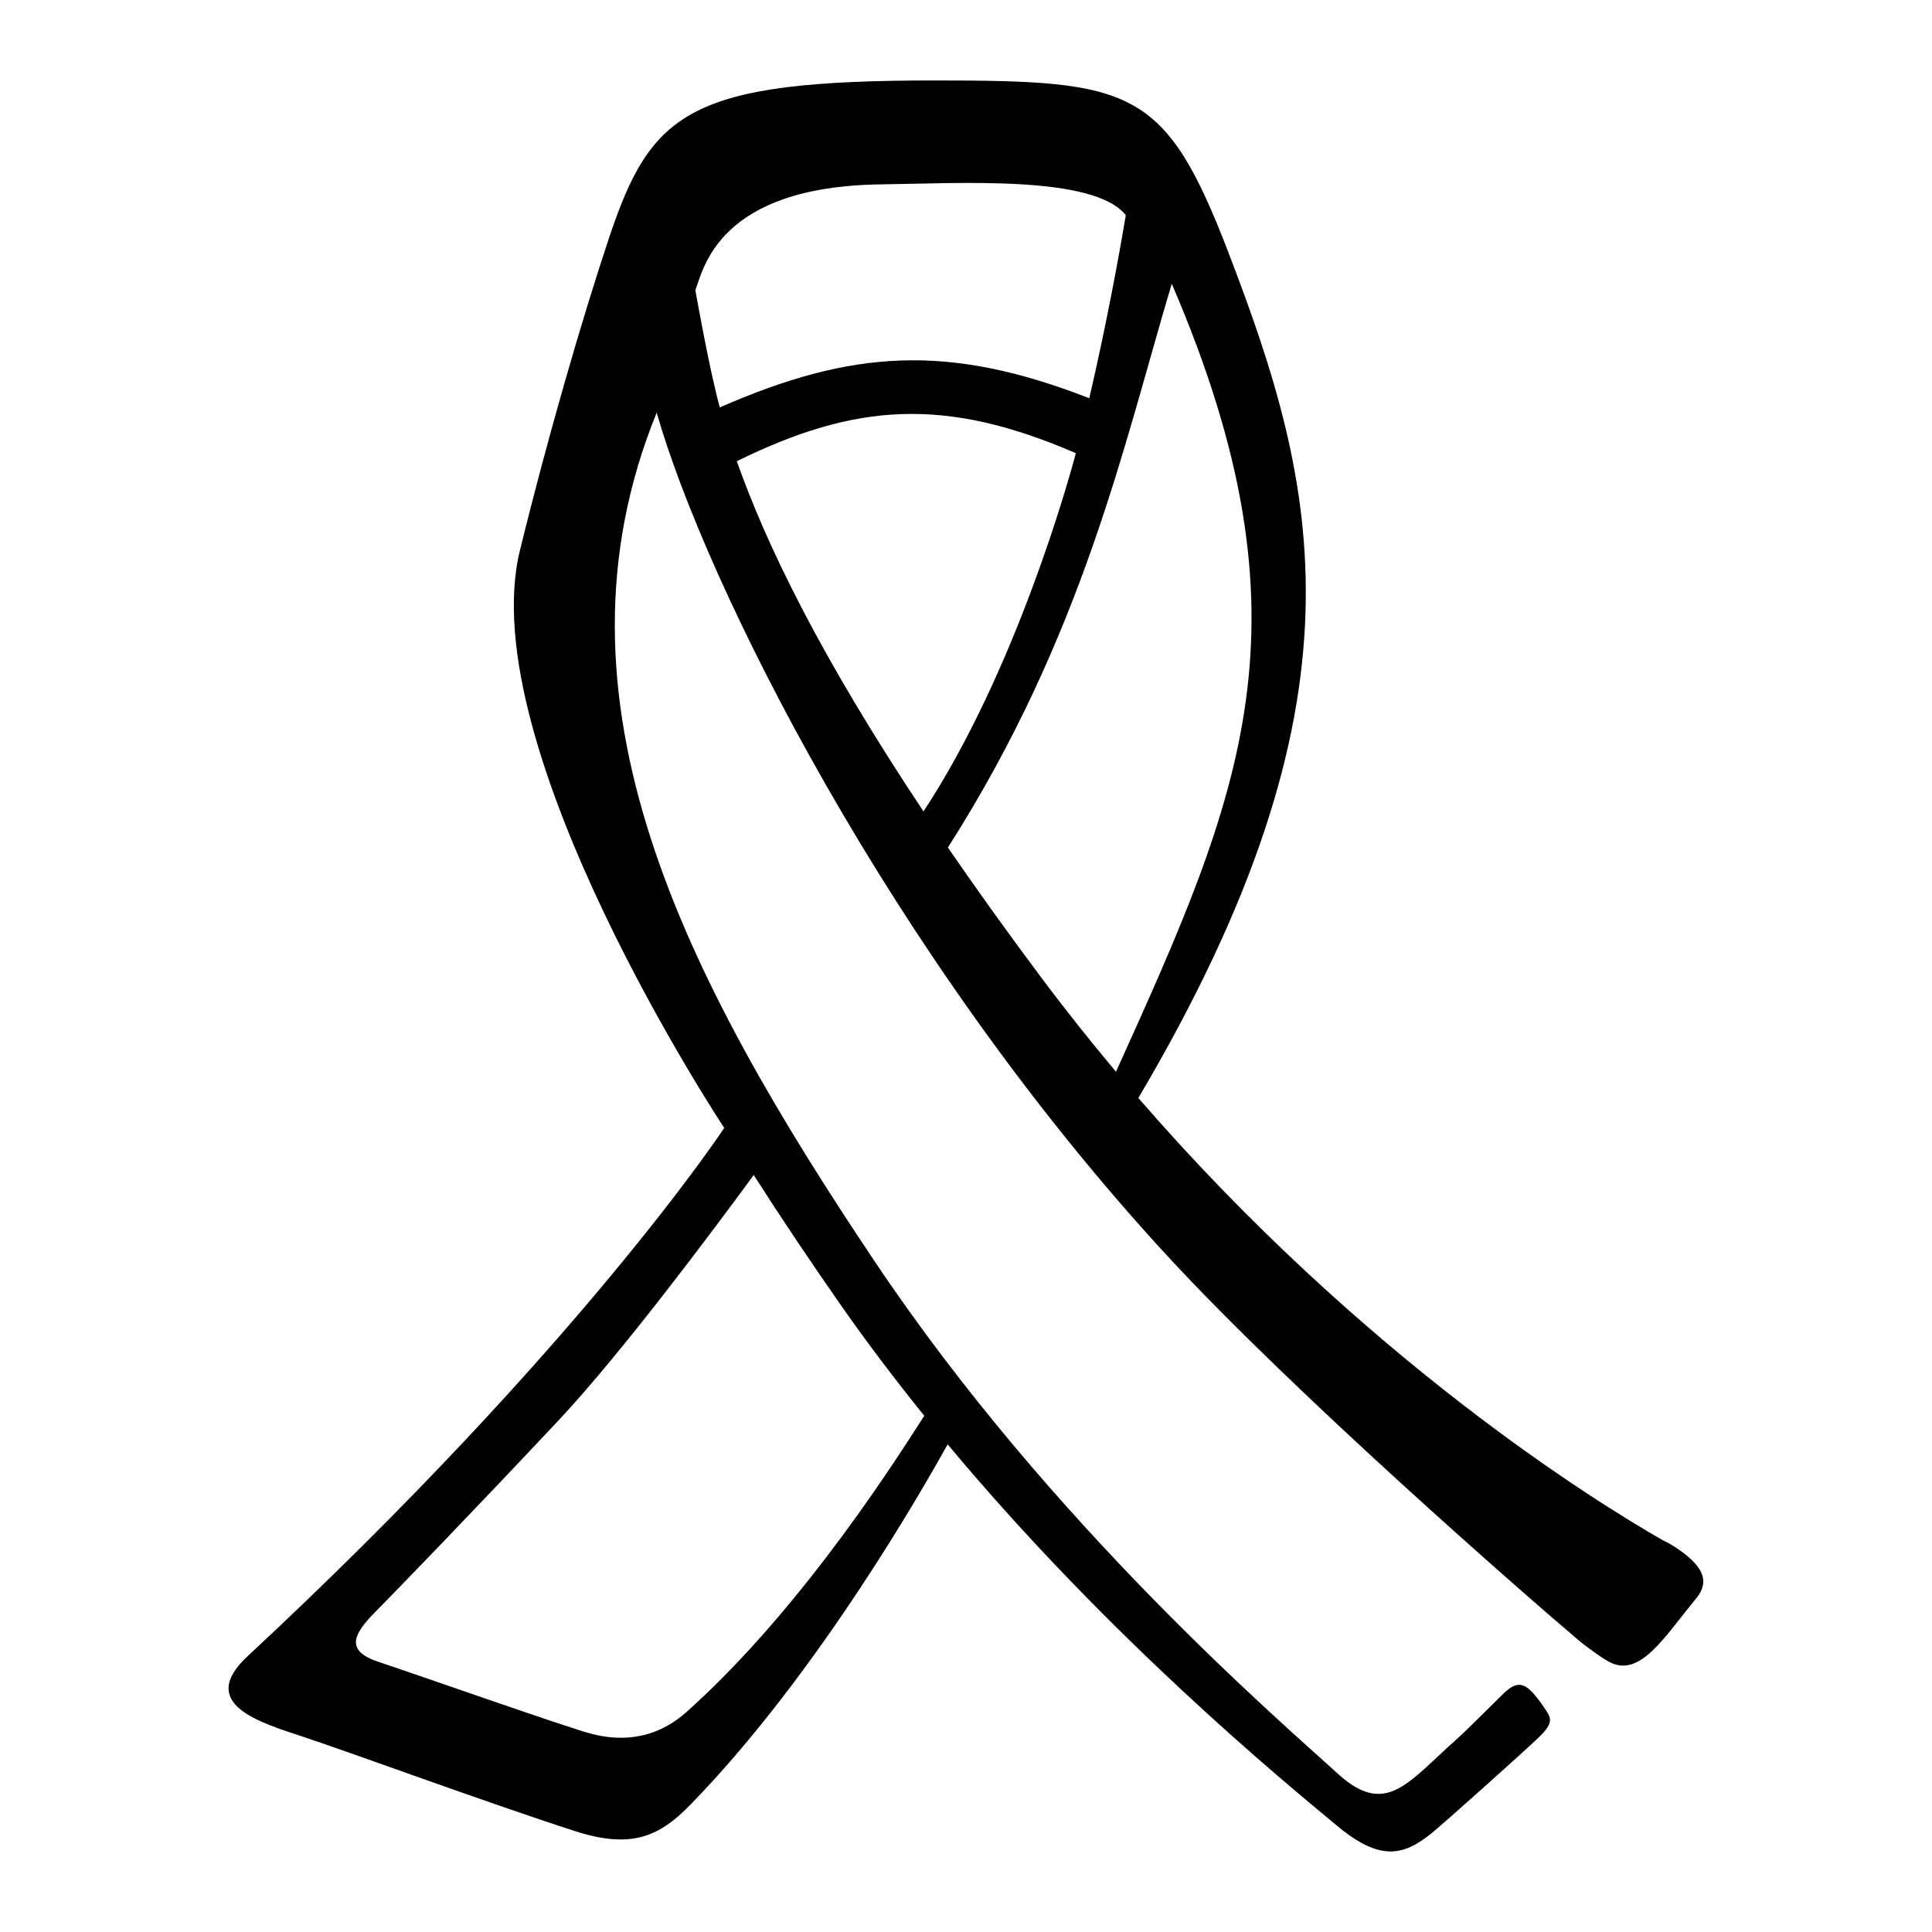 <?xml version="1.0" encoding="UTF-8"?>
<svg width="192" height="192" version="1.1" viewBox="0 0 192 192" xmlns="http://www.w3.org/2000/svg">
 <path d="m103.32 96.935c-3.385-4.534-6.403-8.755-9.119-12.709 13.478-21.118 17.512-40.2 22.246-56.031 14.551 33.804 6.903 50.792-5.542 78.315-2.551-3.043-5.088-6.227-7.585-9.574m-30.097-51.102c11.714-5.757 20.628-6.455 33.691-0.799-0.63 2.439-5.968 21.677-15.139 35.603-10.386-15.599-15.672-26.658-18.552-34.804m-4.119-16.993c0.808-2.114 2.271-10.314 18.471-10.519 7.621-0.097 21.131-0.954 24.305 3.061-0.662 3.957-1.885 10.697-3.629 18.191-14.038-5.467-23.587-4.834-36.718 0.912-0.99-3.571-2.261-10.705-2.429-11.645m14.332 100.68c2.704 3.879 5.538 7.609 8.418 11.179-2.157 3.316-11.792 18.841-23.607 29.416-3.508 3.139-7.183 2.759-9.394 2.21-2.208-0.553-16.622-5.632-21.264-7.182-3.262-1.089-2.549-2.681-0.276-4.97 1.676-1.686 9.943-10.217 18.228-19.055 6.227-6.646 15.259-18.745 19.364-24.348 2.755 4.315 5.627 8.589 8.53 12.748m83.173 24.318c-0.727-0.488-1.373-0.776-1.373-0.776-6.599-3.776-29.595-17.958-52.107-43.943 23.384-39.564 17.909-60.683 8.967-83.988-6.292-16.401-9.55-17.135-29.234-17.135-24.352 0-28.143 3.105-32.322 15.612-2.664 7.972-6.075 19.709-8.866 31.073-4.795 19.528 20.3 57.414 20.3 57.414s-14.351 21.801-47.363 52.496c-5.151 4.789 1.378 6.628 5.523 8.011 5.441 1.813 18.624 6.673 27.064 9.388 5.645 1.816 8.401 0.449 11.399-2.625 12.774-13.098 23.324-31.78 25.582-35.824 16.167 19.374 33.287 33.401 38.686 37.895 4.285 3.571 6.607 2.991 9.355 0.789 1.253-1.004 9.254-8.174 10.665-9.529 1.604-1.54 1.266-1.974 0.595-2.963-1.677-2.475-2.508-2.939-4.05-1.438-0.539 0.523-3.907 3.875-4.588 4.476-4.971 4.396-7.094 7.904-11.977 3.423-5.379-4.937-28.304-24.497-45.968-50.881-18.799-28.077-33.246-55.798-21.636-84.3 4.824 16.854 23.064 53.784 50.762 83.812 12.569 13.625 35.459 33.62 41.079 38.372 0 0 1.745 1.361 2.634 1.854 3.151 1.917 5.626-2.33 8.781-6.14 1.151-1.388 1.321-2.92-1.909-5.072"/>
</svg>
